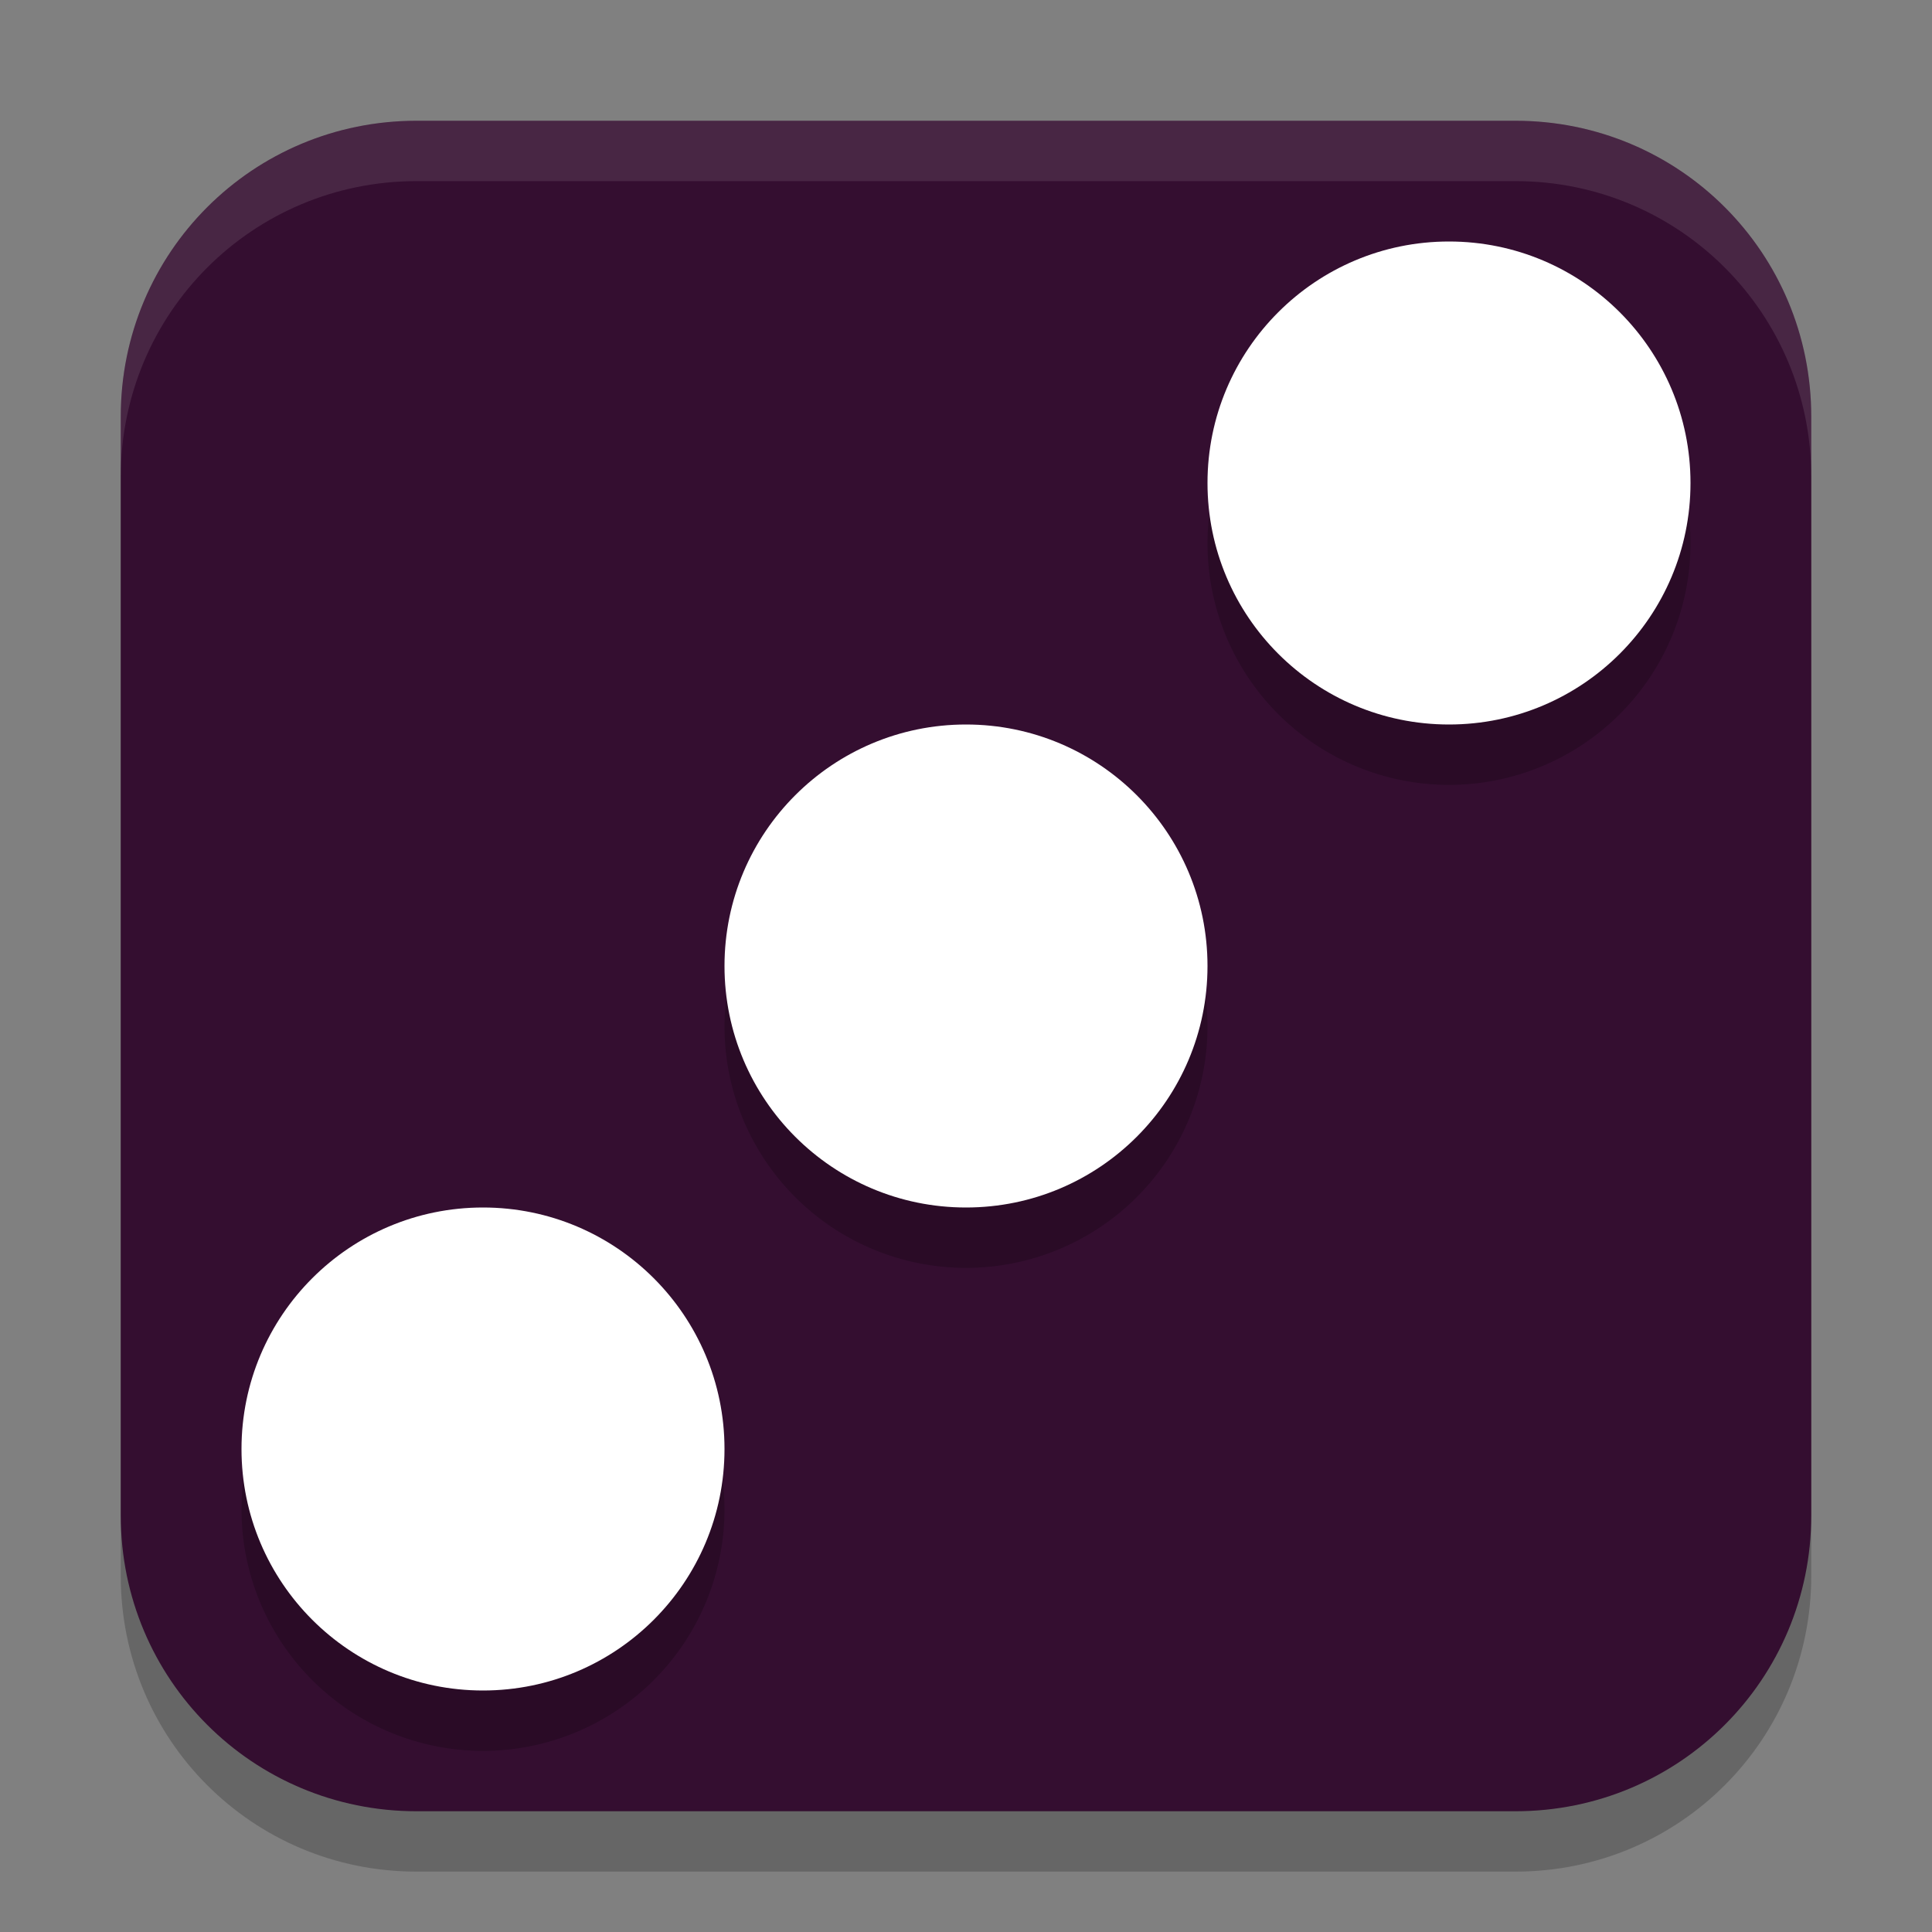 <svg xmlns="http://www.w3.org/2000/svg" width="32" height="32" version="1.1">
 <rect width="100%" height="100%" fill="#808080" stroke="none"/>
 <path d="M 24 4 A 4 4 0 0 0 20 8 A 4 4 0 0 0 24 12 A 4 4 0 0 0 28 8 A 4 4 0 0 0 24 4 z M 16 12 A 4 4 0 0 0 12 16 A 4 4 0 0 0 16 20 A 4 4 0 0 0 20 16 A 4 4 0 0 0 16 12 z M 8 20 A 4 4 0 0 0 4 24 A 4 4 0 0 0 8 28 A 4 4 0 0 0 12 24 A 4 4 0 0 0 8 20 z"/>
 <path style="opacity:0.2" d="M 6.9,3 H 25.1 C 27.815,3 30,5.185 30,7.9 V 26.1 C 30,28.815 27.815,31 25.1,31 H 6.9 C 4.185,31 2,28.815 2,26.1 V 7.9 C 2,5.185 4.185,3 6.9,3 Z"/>
 <path style="fill:#340e30" d="M 6.9,2 H 25.1 C 27.815,2 30,4.185 30,6.9 V 25.1 C 30,27.815 27.815,30 25.1,30 H 6.9 C 4.185,30 2,27.815 2,25.1 V 6.9 C 2,4.185 4.185,2 6.9,2 Z"/>
 <path style="opacity:0.2" d="m 24,5 a 4,4 0 0 0 -4,4 4,4 0 0 0 4,4 4,4 0 0 0 4,-4 4,4 0 0 0 -4,-4 z m -8,8 a 4,4 0 0 0 -4,4 4,4 0 0 0 4,4 4,4 0 0 0 4,-4 4,4 0 0 0 -4,-4 z m -8,8 a 4,4 0 0 0 -4,4 4,4 0 0 0 4,4 4,4 0 0 0 4,-4 4,4 0 0 0 -4,-4 z"/>
 <circle style="fill:#ffffff" cx="16" cy="16" r="4"/>
 <circle style="fill:#ffffff" cx="24" cy="8" r="4"/>
 <circle style="fill:#ffffff" cx="8" cy="24" r="4"/>
 <path style="fill:#ffffff;opacity:0.1" d="M 6.9 2 C 4.186 2 2 4.186 2 6.9 L 2 7.9 C 2 5.186 4.186 3 6.9 3 L 25.1 3 C 27.814 3 30 5.186 30 7.9 L 30 6.9 C 30 4.186 27.814 2 25.1 2 L 6.9 2 z"/>
</svg>
